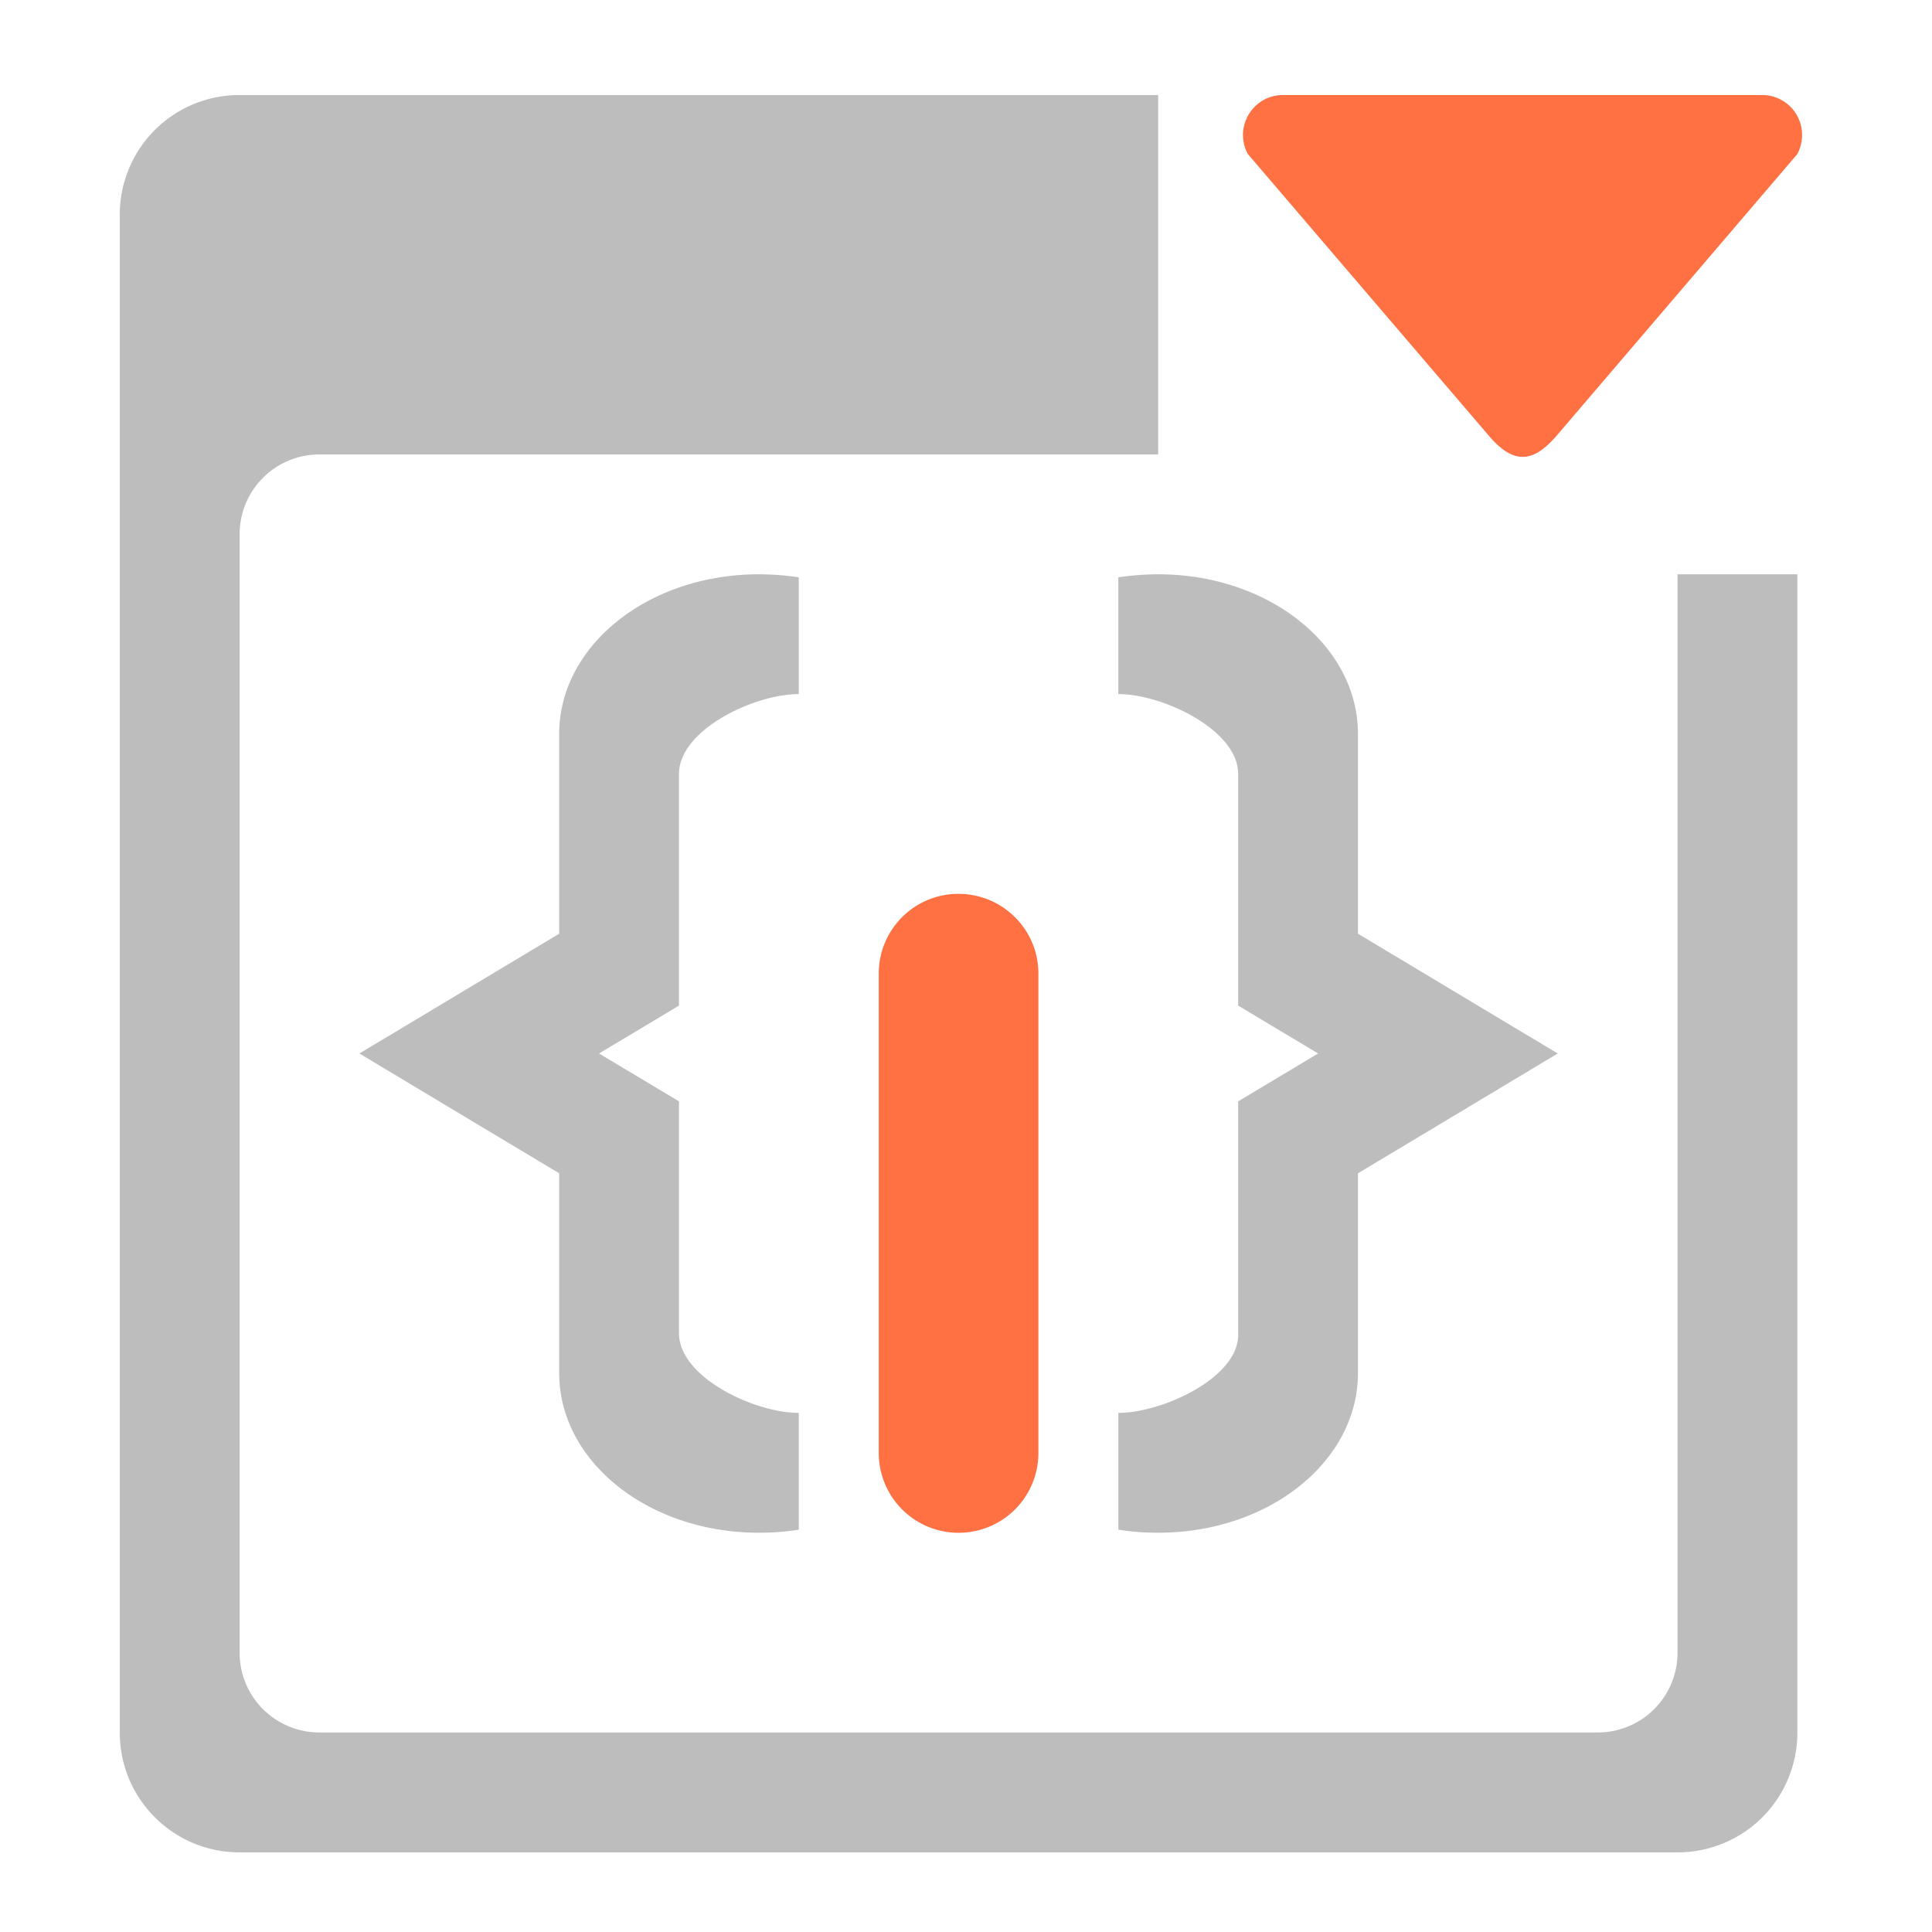 <svg xmlns="http://www.w3.org/2000/svg" width="32pt" height="32pt" viewBox="0 0 32 32"><path d="M12.57 9.512c-1.832 0-3.308 1.18-3.308 2.644v3.309l-3.309 1.984 3.309 1.985v3.308c0 1.465 1.476 2.645 3.308 2.645.227 0 .446-.016.66-.051v-1.934c-.734 0-1.984-.59-1.984-1.32v-3.84l-1.324-.793 1.324-.793V12.82c0-.734 1.25-1.324 1.984-1.324V9.562a4.564 4.564 0 0 0-.66-.05zm0 0M19.184 9.512c1.832 0 3.308 1.18 3.308 2.644v3.309l3.309 1.984-3.309 1.985v3.308c0 1.465-1.476 2.645-3.308 2.645-.227 0-.45-.016-.66-.051v-1.934c.73 0 2.015-.59 1.984-1.32v-3.84l1.324-.793-1.324-.793V12.82c0-.734-1.254-1.324-1.985-1.324V9.562c.211-.03.434-.05.66-.05zm0 0" fill="#bdbdbd"/><path d="M3.969 1.574A1.98 1.98 0 0 0 1.984 3.56v25.136c0 1.098.887 1.985 1.985 1.985h23.816a1.982 1.982 0 0 0 1.985-1.985V9.512h-1.985v17.86a1.32 1.32 0 0 1-1.324 1.323H5.293a1.32 1.32 0 0 1-1.324-1.324V8.851c0-.734.59-1.324 1.324-1.324h13.89V1.574zm0 0" fill="#bdbdbd"/><path d="M29.848 2.234a.66.66 0 0 0-.66-.66H21.25c-.5 0-.82.535-.582.977l3.973 4.644c.414.496.742.496 1.16 0l3.969-4.644a.69.69 0 0 0 .078-.317zm0 0" fill-rule="evenodd" fill="#ff7043"/><path d="M15.875 14.805c.73 0 1.324.59 1.324 1.32v7.941a1.322 1.322 0 0 1-2.644 0v-7.941c0-.73.59-1.32 1.32-1.32zm0 0M15.875 9.512a1.322 1.322 0 1 1 0 0zm0 0" fill="#ff7043"/></svg>